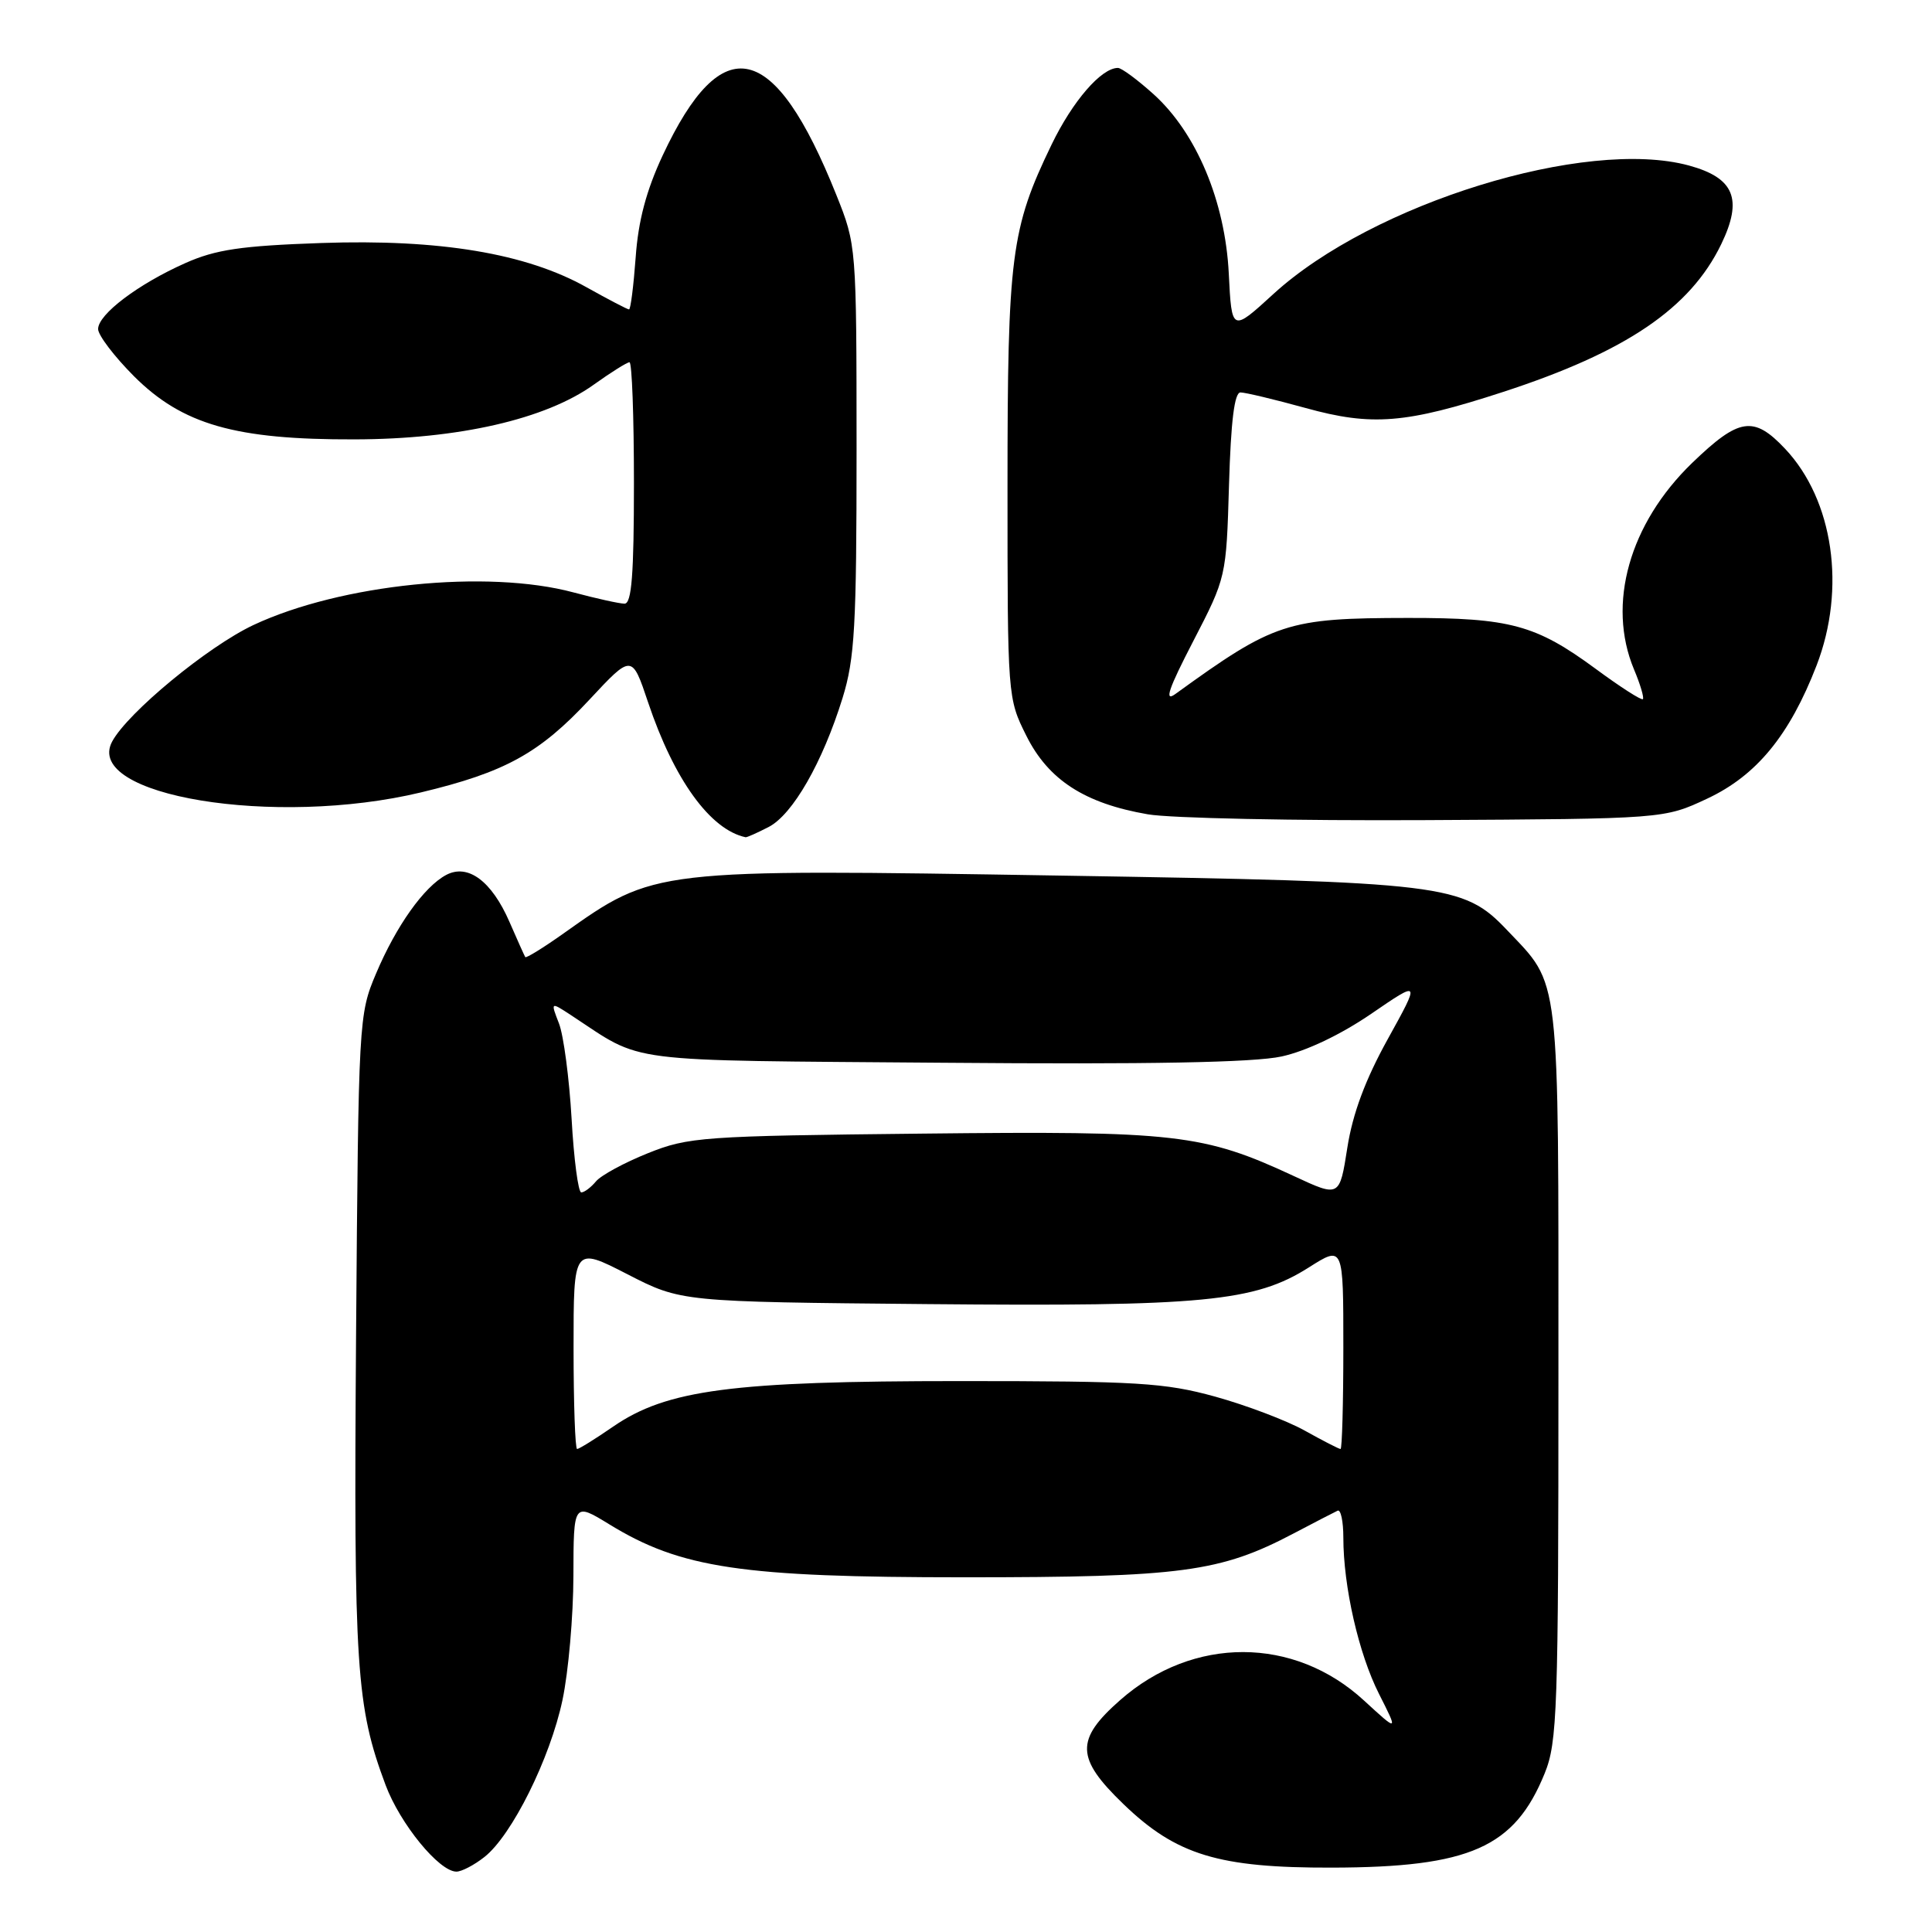 <?xml version="1.0" encoding="UTF-8" standalone="no"?>
<!DOCTYPE svg PUBLIC "-//W3C//DTD SVG 1.1//EN" "http://www.w3.org/Graphics/SVG/1.1/DTD/svg11.dtd" >
<svg xmlns="http://www.w3.org/2000/svg" xmlns:xlink="http://www.w3.org/1999/xlink" version="1.1" viewBox="0 0 256 256">
 <g >
 <path fill="currentColor"
d=" M 64.19 246.06 C 67.82 243.21 72.89 233.01 74.53 225.27 C 75.32 221.55 75.97 214.13 75.98 208.79 C 76.00 199.08 76.00 199.08 80.75 201.99 C 90.22 207.80 98.28 209.00 127.79 209.00 C 156.58 209.00 161.67 208.32 171.43 203.18 C 174.22 201.71 176.84 200.36 177.25 200.17 C 177.66 199.99 178.00 201.59 178.00 203.73 C 178.00 210.22 180.03 219.13 182.73 224.46 C 185.28 229.50 185.28 229.50 180.74 225.33 C 171.47 216.79 158.09 216.77 148.44 225.26 C 142.46 230.52 142.54 232.96 148.87 239.06 C 155.86 245.80 161.47 247.51 176.50 247.47 C 194.76 247.43 200.68 244.81 204.67 235.00 C 206.36 230.85 206.50 226.69 206.50 182.00 C 206.50 128.15 206.80 130.74 199.67 123.22 C 193.89 117.14 191.52 116.85 140.50 116.02 C 86.44 115.14 86.77 115.11 74.65 123.70 C 71.99 125.59 69.71 126.99 69.60 126.82 C 69.49 126.64 68.54 124.54 67.50 122.14 C 65.14 116.73 61.99 114.40 59.11 115.94 C 56.18 117.51 52.50 122.68 49.83 129.00 C 47.53 134.42 47.50 135.09 47.18 177.00 C 46.86 221.07 47.19 226.08 51.09 236.52 C 53.02 241.68 58.19 248.00 60.48 248.00 C 61.17 248.00 62.84 247.13 64.19 246.06 Z  M 101.85 109.58 C 105.04 107.93 108.99 101.04 111.64 92.50 C 113.26 87.27 113.50 83.02 113.50 59.50 C 113.49 32.57 113.48 32.48 110.82 25.83 C 102.60 5.30 95.70 3.73 87.80 20.61 C 85.64 25.24 84.57 29.25 84.23 34.10 C 83.95 37.89 83.56 41.00 83.35 41.00 C 83.14 41.00 80.61 39.68 77.73 38.07 C 69.72 33.57 58.25 31.66 42.58 32.20 C 31.94 32.57 28.58 33.07 24.56 34.86 C 18.31 37.64 13.00 41.65 13.00 43.60 C 13.00 44.42 15.14 47.23 17.75 49.85 C 24.17 56.26 31.17 58.27 47.00 58.22 C 60.77 58.19 72.28 55.55 78.66 50.98 C 80.95 49.34 83.09 48.00 83.41 48.00 C 83.74 48.00 84.00 55.20 84.00 64.00 C 84.00 76.14 83.70 80.00 82.75 79.99 C 82.06 79.98 79.03 79.31 76.00 78.50 C 64.53 75.42 45.16 77.39 33.58 82.82 C 27.56 85.65 16.92 94.42 14.86 98.26 C 11.01 105.45 36.41 109.64 55.77 105.00 C 66.93 102.33 71.48 99.82 78.11 92.70 C 83.73 86.67 83.73 86.67 85.88 93.08 C 89.32 103.32 94.12 109.95 98.80 110.94 C 98.96 110.97 100.34 110.36 101.85 109.58 Z  M 226.22 105.82 C 232.75 102.76 237.12 97.44 240.70 88.19 C 244.64 77.99 242.94 66.26 236.53 59.46 C 232.37 55.05 230.44 55.34 224.22 61.34 C 215.90 69.38 212.90 80.03 216.51 88.69 C 217.35 90.68 217.87 92.46 217.69 92.64 C 217.50 92.83 214.68 91.02 211.43 88.62 C 203.50 82.79 200.11 81.87 186.58 81.88 C 170.54 81.90 168.88 82.45 155.74 91.96 C 154.23 93.06 154.82 91.31 158.11 84.96 C 162.48 76.51 162.49 76.48 162.85 64.25 C 163.10 55.78 163.57 52.00 164.37 52.00 C 165.01 52.00 168.89 52.93 172.99 54.06 C 181.79 56.50 186.27 56.14 199.18 51.93 C 215.44 46.63 223.95 40.87 228.07 32.36 C 230.96 26.38 229.81 23.57 223.79 21.93 C 210.13 18.22 181.87 26.95 168.75 38.94 C 163.21 44.01 163.21 44.01 162.82 36.25 C 162.34 26.68 158.54 17.62 152.86 12.49 C 150.73 10.57 148.61 9.00 148.13 9.00 C 145.93 9.00 142.13 13.39 139.34 19.16 C 133.96 30.29 133.50 33.86 133.50 64.50 C 133.50 92.37 133.51 92.52 136.00 97.50 C 138.92 103.35 143.74 106.46 152.09 107.90 C 155.06 108.42 171.68 108.76 189.00 108.67 C 220.50 108.50 220.50 108.50 226.22 105.82 Z  M 76.00 178.59 C 76.00 165.18 76.00 165.18 83.13 168.84 C 90.25 172.50 90.25 172.50 122.85 172.80 C 159.42 173.14 166.27 172.48 173.43 167.94 C 178.00 165.04 178.00 165.04 178.00 178.52 C 178.00 185.93 177.83 192.00 177.63 192.00 C 177.42 192.00 175.28 190.90 172.88 189.56 C 170.47 188.22 165.13 186.20 161.02 185.06 C 154.34 183.22 150.73 183.00 127.23 183.00 C 96.99 183.00 88.34 184.14 81.22 189.05 C 78.87 190.67 76.73 192.00 76.47 192.00 C 76.21 192.00 76.00 185.97 76.00 178.59 Z  M 171.50 155.86 C 159.42 150.24 155.88 149.84 122.22 150.21 C 93.04 150.52 91.22 150.65 85.84 152.81 C 82.73 154.06 79.64 155.73 78.97 156.54 C 78.30 157.34 77.43 158.00 77.02 158.00 C 76.62 158.00 76.04 153.61 75.74 148.25 C 75.43 142.89 74.68 137.20 74.07 135.62 C 72.95 132.74 72.95 132.74 75.64 134.50 C 85.49 140.96 81.69 140.47 125.00 140.82 C 152.35 141.05 166.13 140.79 169.81 139.99 C 173.07 139.28 177.65 137.10 181.67 134.35 C 188.21 129.87 188.21 129.87 183.89 137.68 C 180.91 143.06 179.24 147.55 178.53 152.07 C 177.50 158.65 177.50 158.65 171.50 155.86 Z "/>
</g>
</svg>